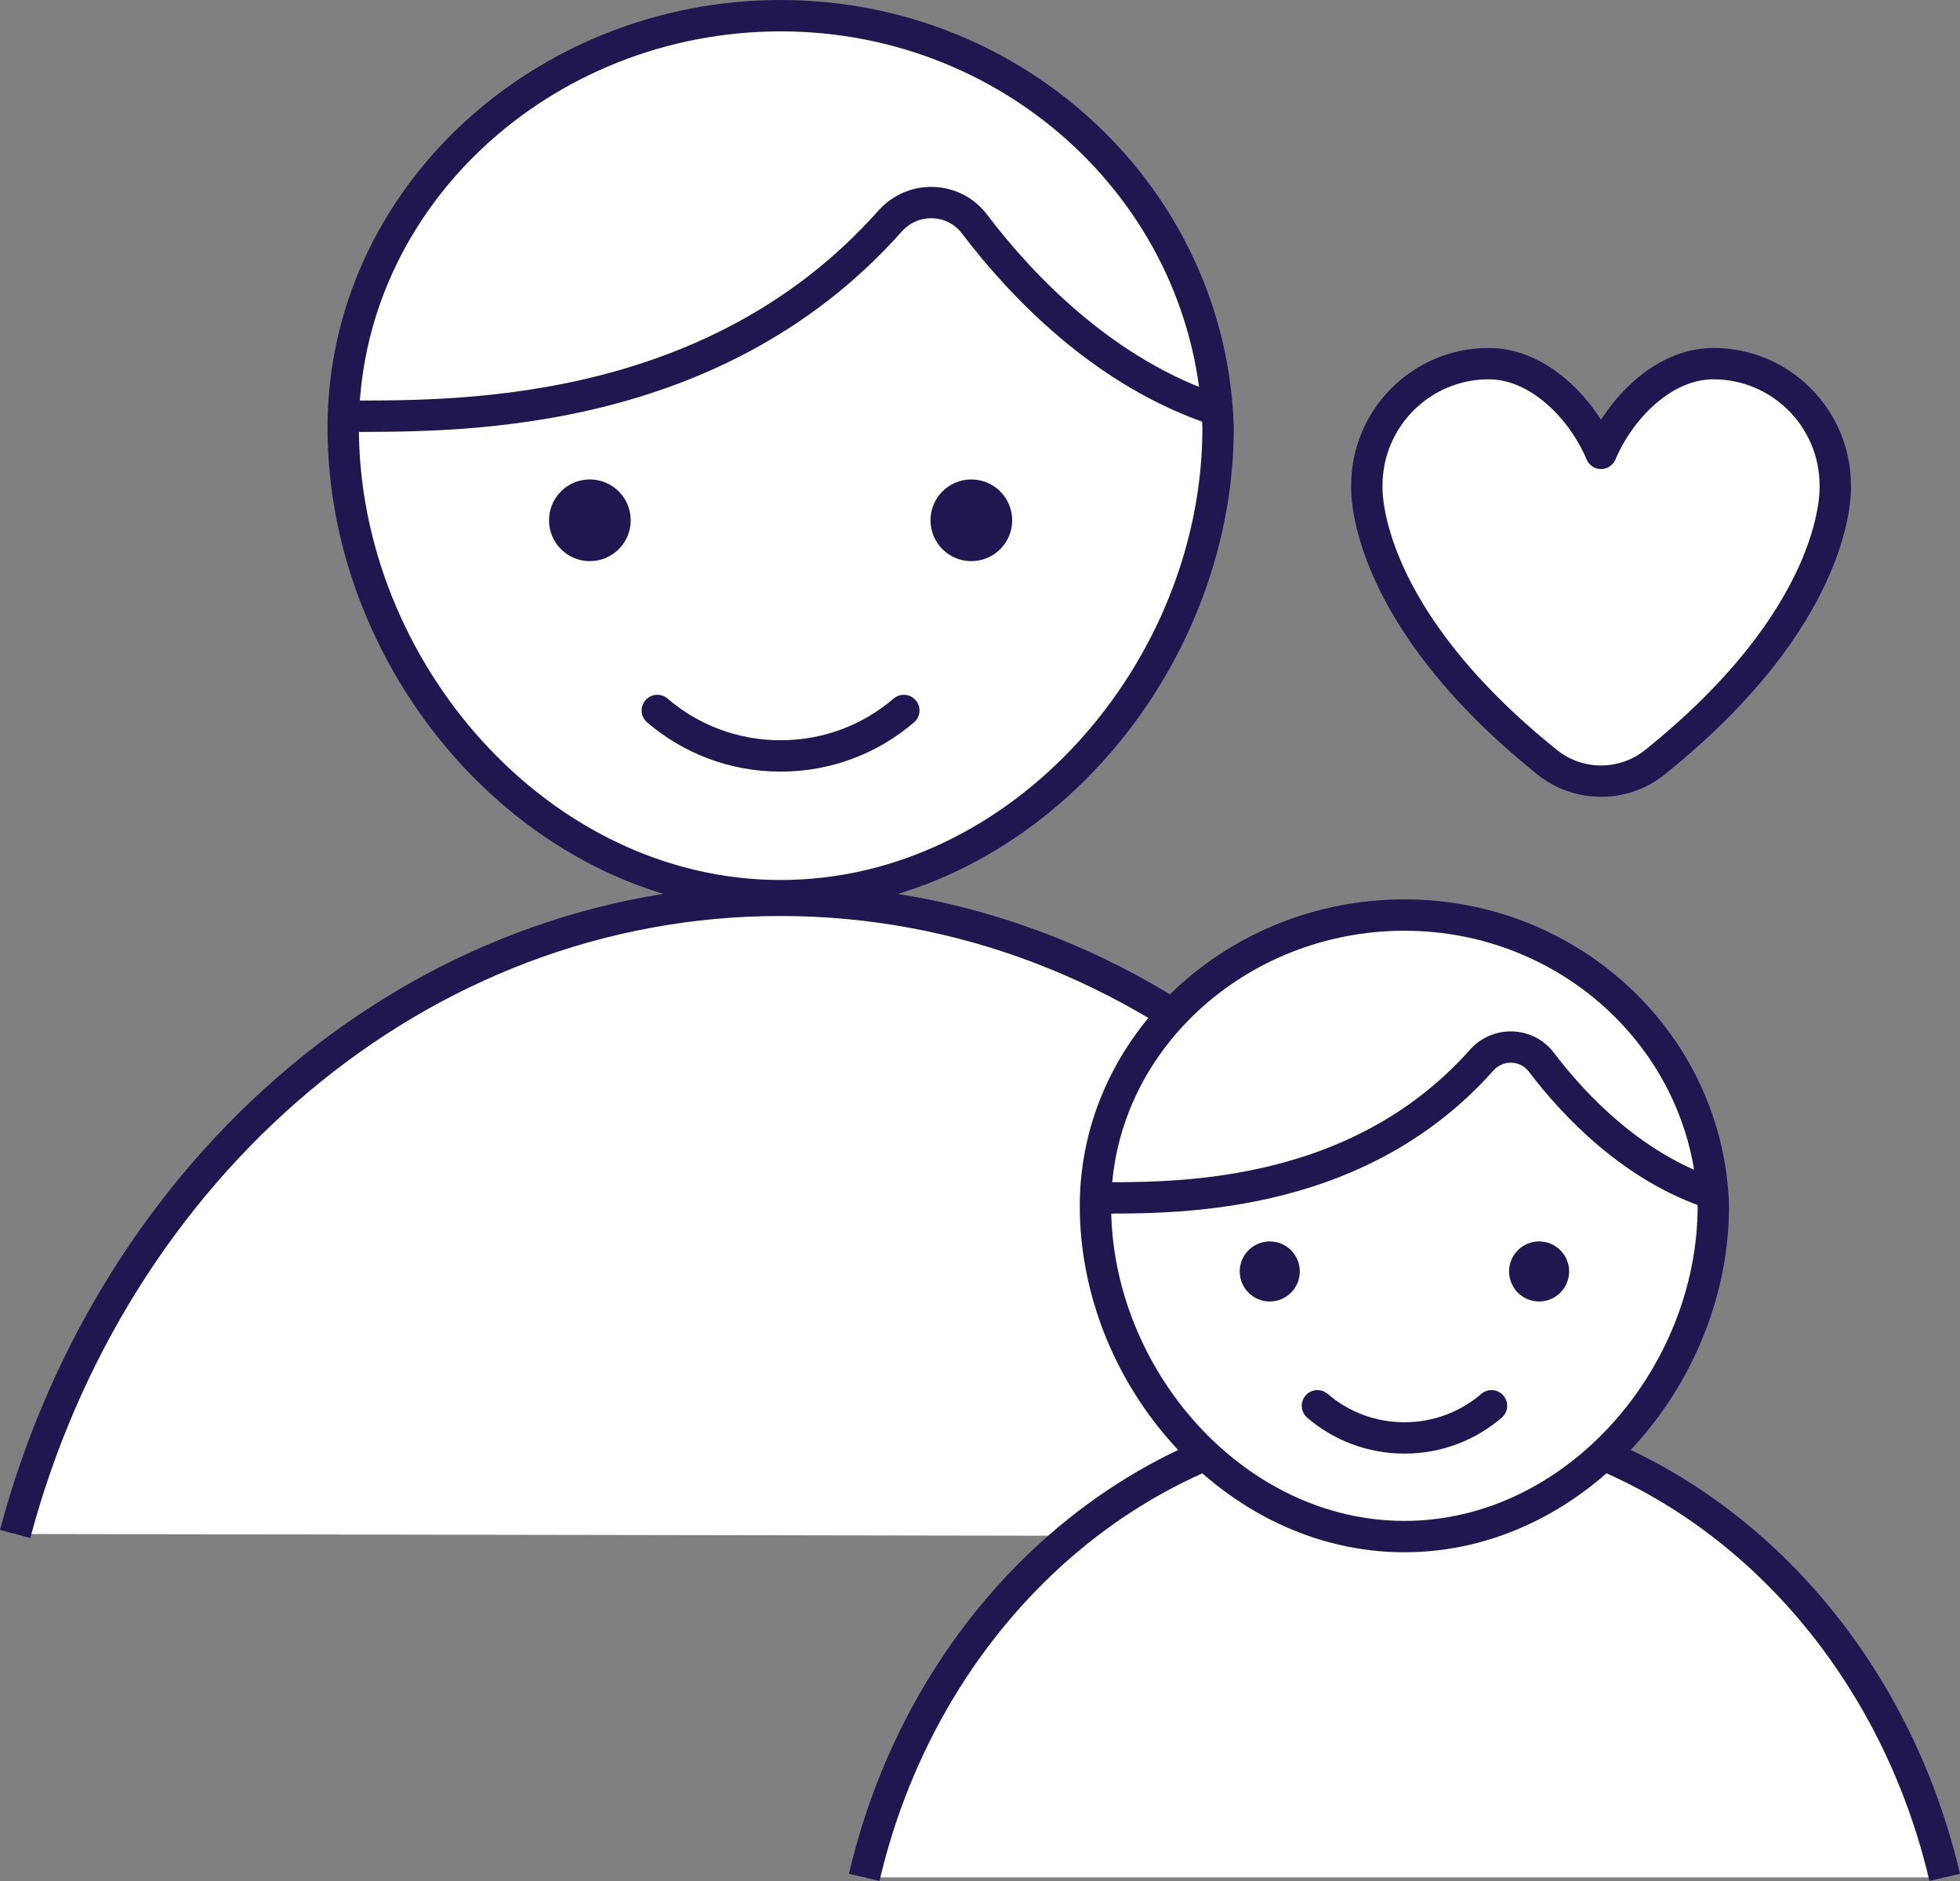 <?xml version="1.0" encoding="UTF-8"?>
<svg id="Layer_2" data-name="Layer 2" xmlns="http://www.w3.org/2000/svg" viewBox="0 0 249.97 239.87">
  <rect x="0" y="0" width="249.97" height="239.87" fill="#808080" stroke="none"/>
  <defs>
    <style>
      .cls-1, .cls-2, .cls-3, .cls-4 {
        stroke-miterlimit: 10;
      }

      .cls-1, .cls-2, .cls-3, .cls-4, .cls-5 {
        stroke: #201751;
      }

      .cls-1, .cls-3, .cls-4, .cls-5 {
        stroke-width: 4px;
      }

      .cls-1, .cls-5 {
        fill: #fff;
      }

      .cls-2 {
        fill: #201751;
      }

      .cls-3 {
        stroke-linecap: round;
      }

      .cls-3, .cls-4 {
        fill: none;
      }

      .cls-5 {
        stroke-linejoin: round;
      }
    </style>
  </defs>
  <g id="Layer_1-2" data-name="Layer 1">
    <g>
      <path class="cls-5" d="M1.93,195.62c12.45-46.77,51.51-80.89,97.76-80.81,46.24,.08,85.2,34.32,97.49,81.14"/>
      <path class="cls-1" d="M248.02,239.41c-7.94-33.96-35.77-59.04-68.9-59.04s-60.97,25.08-68.9,59.04"/>
      <path class="cls-1" d="M139.71,153.8c0,21.76,17.64,42.15,39.4,42.15s39.4-20.39,39.4-42.15c-.61-20.6-18.02-37.11-39.4-37.11s-39.4,16.43-39.4,37.11Z"/>
      <circle class="cls-2" cx="161.94" cy="162.14" r="3.33"/>
      <circle class="cls-2" cx="196.29" cy="162.14" r="3.33"/>
      <path class="cls-3" d="M190.22,179.27c-2.96,2.55-6.85,4.1-11.1,4.1s-8.14-1.55-11.1-4.1"/>
      <path class="cls-4" d="M139.71,152.77c8.76-.07,32.86,.86,49.25-17.57,2.08-2.34,5.74-2.22,7.63,.27,4.12,5.42,11.63,13.44,21.92,16.78"/>
      <path class="cls-1" d="M43.77,54.55c0,30.81,24.98,59.67,55.79,59.67s55.79-28.86,55.79-59.67c-.86-29.16-25.52-52.55-55.79-52.55S43.77,25.27,43.77,54.55Z"/>
      <circle class="cls-2" cx="75.23" cy="66.35" r="4.71"/>
      <circle class="cls-2" cx="123.88" cy="66.35" r="4.71"/>
      <path class="cls-3" d="M115.27,90.6c-4.2,3.61-9.7,5.8-15.72,5.8s-11.52-2.19-15.72-5.8"/>
      <path class="cls-4" d="M43.77,53.09c12.4-.11,46.52,1.22,69.73-24.88,2.94-3.31,8.13-3.15,10.8,.38,5.83,7.68,16.46,19.03,31.04,23.76"/>
      <path class="cls-5" d="M234.06,61.91c0-8.58-6.96-15.54-15.54-15.54-6.45,0-11.98,5.85-14.33,11.44-2.35-5.59-7.88-11.44-14.33-11.44-8.58,0-15.54,6.96-15.54,15.54,0,.02,0,.05,0,.07-.04,1.16-.13,16.64,23,35.22,4.01,3.22,9.73,3.22,13.74,0,23.13-18.58,23.04-34.05,23-35.22,0-.02,0-.05,0-.07Z"/>
    </g>
  </g>
</svg>